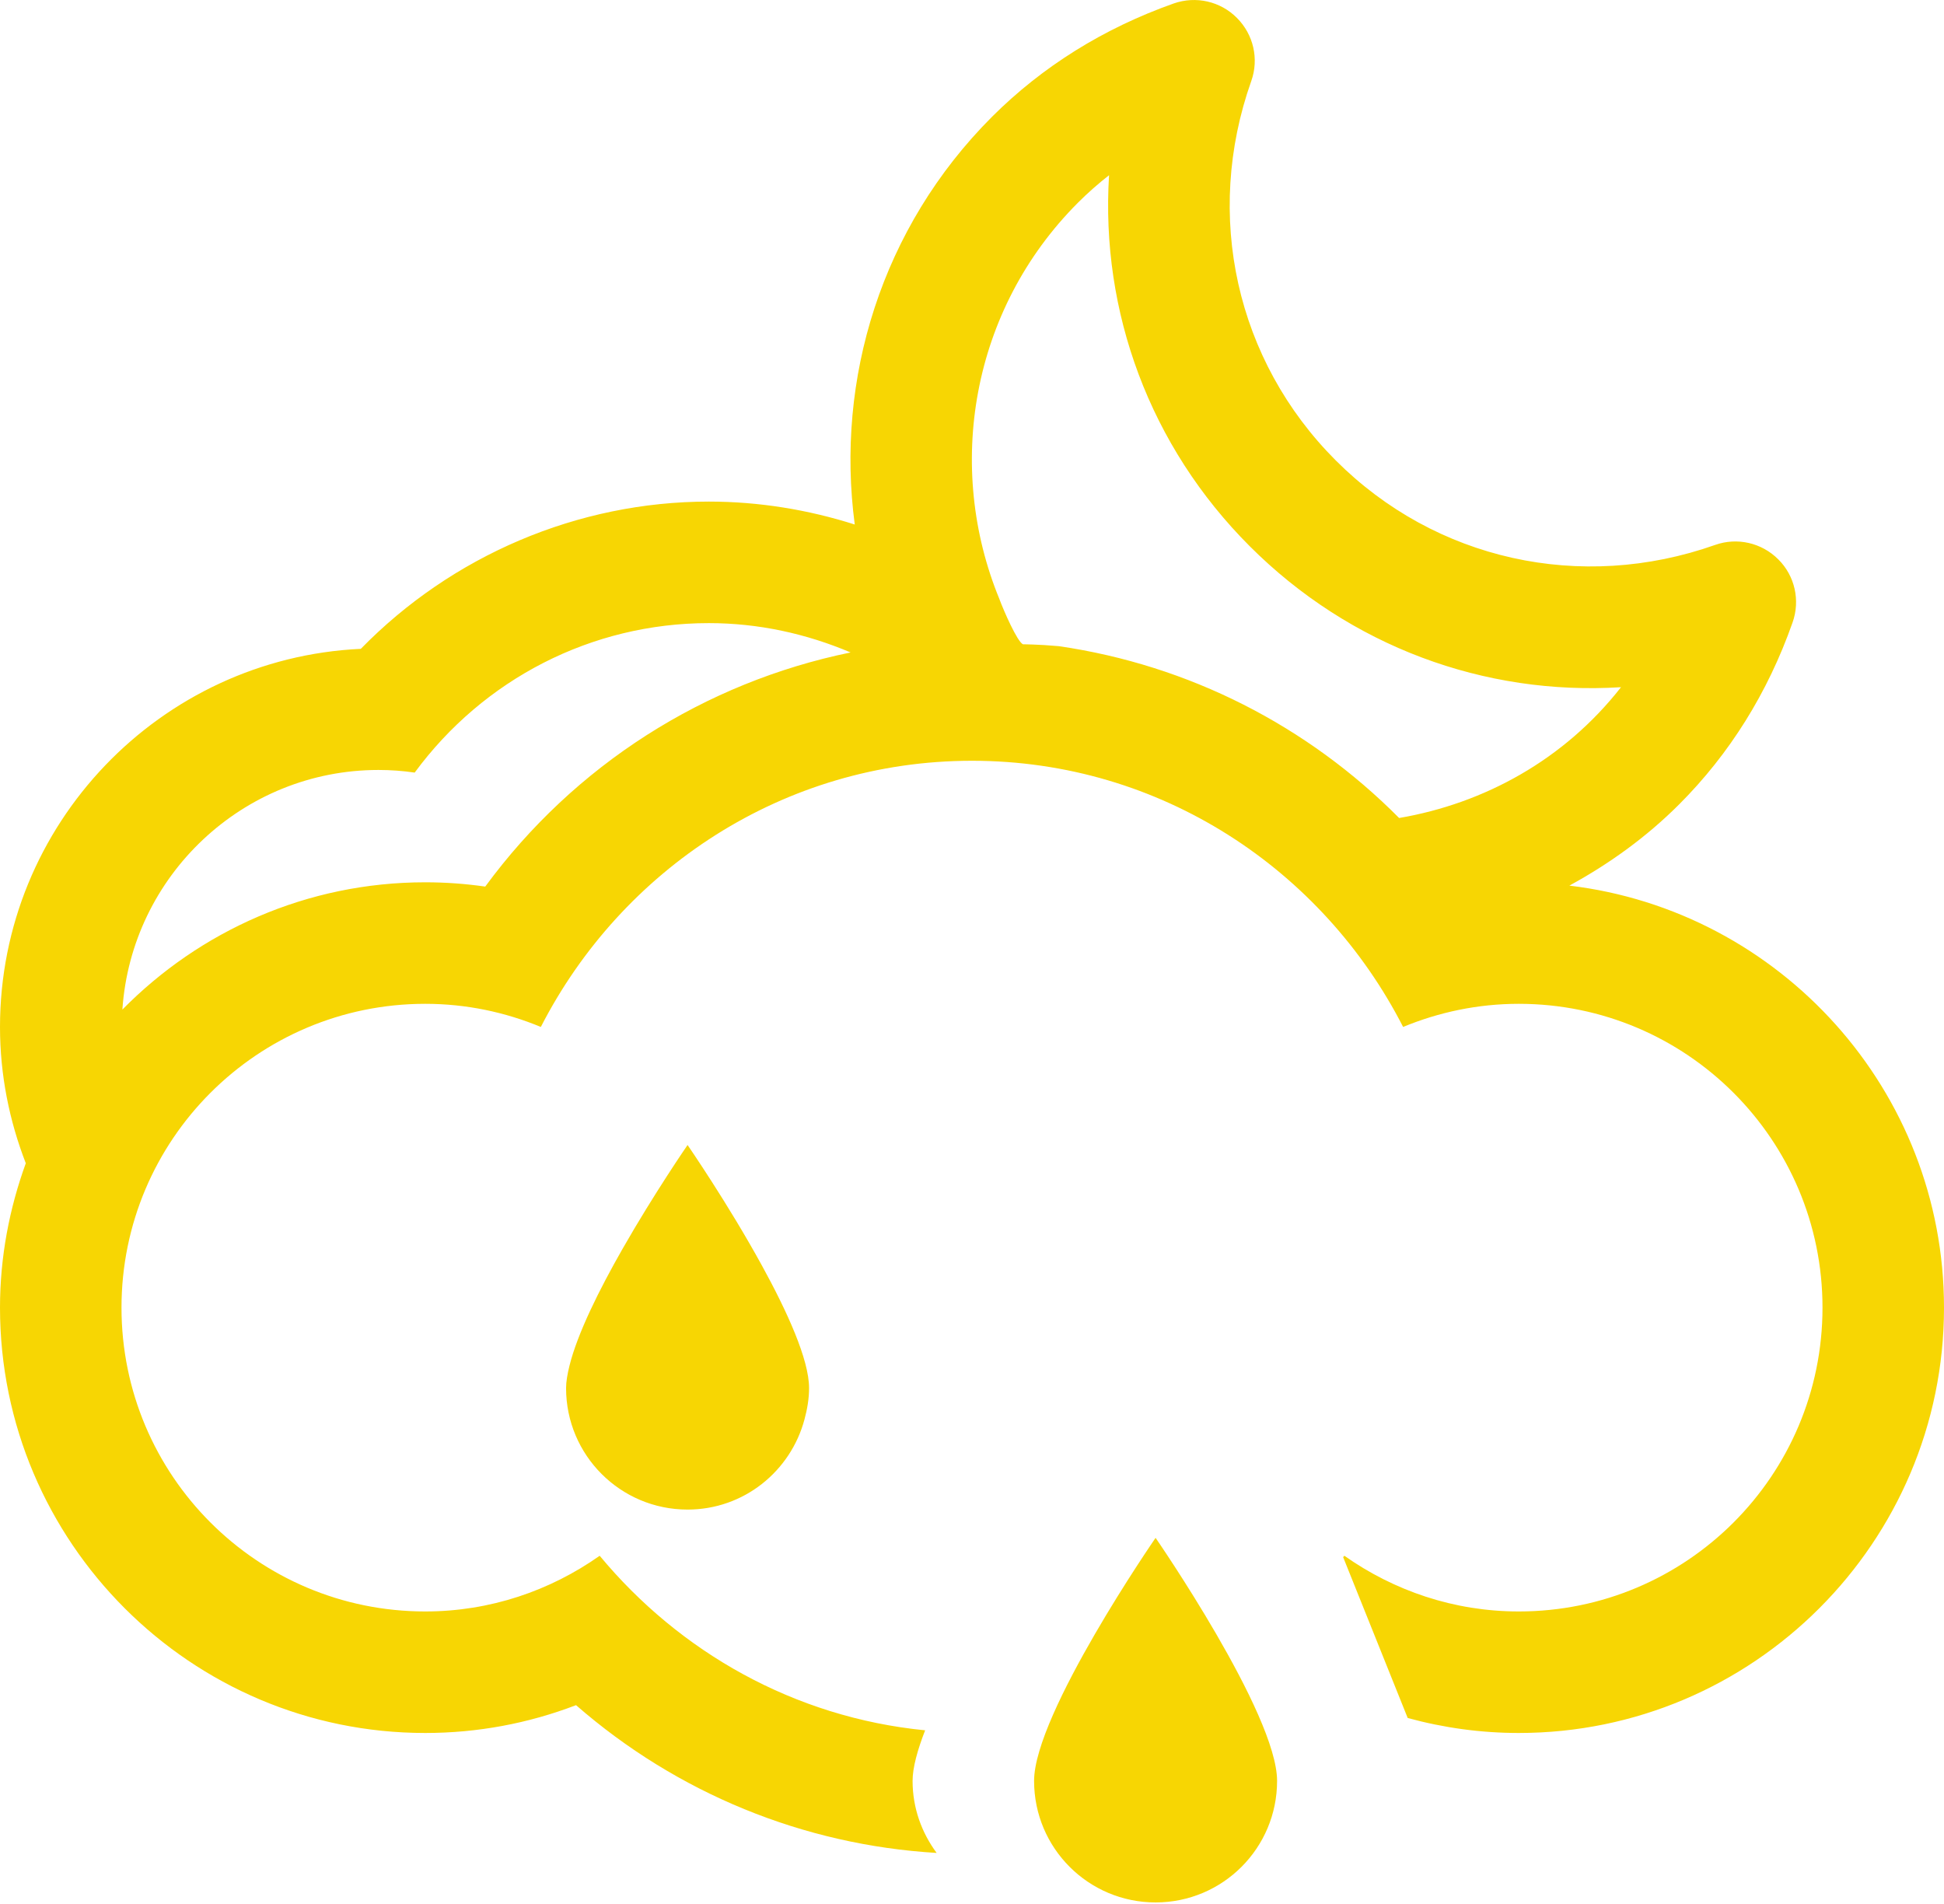 <?xml version="1.0" encoding="UTF-8" standalone="no"?>
<svg width="48px" height="47px" viewBox="0 0 48 47" version="1.1" xmlns="http://www.w3.org/2000/svg" xmlns:xlink="http://www.w3.org/1999/xlink">
    <!-- Generator: sketchtool 3.8.3 (29802) - http://www.bohemiancoding.com/sketch -->
    <title>B17DC1F5-71A6-4DC6-BABB-E80A6F8930D0</title>
    <desc>Created with sketchtool.</desc>
    <defs></defs>
    <g id="Style-guide" stroke="none" stroke-width="1" fill="none" fill-rule="evenodd">
        <g id="Icons" transform="translate(-1096, -605)" fill="#f7d603">
            <path d="M1111.372,635.828 C1110.801,636.827 1110.258,637.915 1110.06,638.718 C1110.011,638.919 1109.977,639.107 1109.977,639.265 C1109.977,640.923 1111.319,642.265 1112.977,642.265 C1114.367,642.265 1115.524,641.317 1115.865,640.035 C1115.931,639.788 1115.977,639.533 1115.977,639.265 C1115.977,638.562 1115.437,637.378 1114.816,636.246 C1113.972,634.707 1112.977,633.265 1112.977,633.265 C1112.977,633.265 1112.155,634.456 1111.372,635.828 M1121.533,648.963 C1121.533,650.621 1122.875,651.963 1124.533,651.963 C1126.191,651.963 1127.533,650.621 1127.533,648.963 C1127.533,647.305 1124.533,642.963 1124.533,642.963 C1124.533,642.963 1121.533,647.305 1121.533,648.963 M1130.546,625.193 L1130.547,625.194 C1128.283,622.913 1125.351,621.417 1122.143,620.951 C1121.631,620.905 1121.259,620.905 1121.259,620.905 C1121.118,620.842 1120.784,620.078 1120.68,619.798 C1120.681,619.798 1120.681,619.799 1120.681,619.799 C1119.335,616.539 1119.973,612.647 1122.619,610.001 C1122.859,609.761 1123.115,609.536 1123.384,609.325 C1123.173,612.696 1124.388,616.017 1126.861,618.487 C1129.333,620.958 1132.654,622.175 1136.025,621.964 C1134.621,623.758 1132.643,624.835 1130.546,625.193 M1107.981,626.886 C1107.491,626.816 1106.998,626.78 1106.5,626.78 C1103.575,626.78 1100.928,627.986 1099.022,629.922 C1099.245,626.625 1101.994,624.007 1105.346,624.007 C1105.645,624.007 1105.944,624.029 1106.239,624.072 C1107.936,621.767 1110.602,620.382 1113.502,620.382 C1114.731,620.382 1115.912,620.644 1117.002,621.106 L1117.003,621.106 C1113.398,621.846 1110.186,623.883 1107.981,626.886 M1134.75,626.862 C1135.723,626.331 1136.644,625.674 1137.466,624.851 C1138.704,623.612 1139.65,622.103 1140.261,620.366 C1140.454,619.821 1140.318,619.214 1139.908,618.808 C1139.499,618.398 1138.892,618.259 1138.349,618.452 C1135.029,619.624 1131.439,618.825 1128.982,616.366 C1126.521,613.905 1125.72,610.316 1126.896,606.999 C1127.089,606.456 1126.951,605.851 1126.54,605.441 C1126.134,605.032 1125.529,604.894 1124.982,605.085 C1123.245,605.7 1121.736,606.644 1120.497,607.88 C1117.754,610.622 1116.629,614.371 1117.105,617.948 L1117.105,617.948 C1115.951,617.581 1114.737,617.382 1113.502,617.382 C1110.262,617.382 1107.157,618.716 1104.909,621.017 C1099.957,621.248 1096,625.347 1096,630.353 C1096,631.54 1096.232,632.671 1096.637,633.716 C1096.637,633.716 1096.637,633.716 1096.637,633.715 C1096.232,634.831 1096,636.027 1096,637.28 C1096,643.07 1100.711,647.78 1106.5,647.78 C1107.784,647.78 1109.039,647.546 1110.223,647.093 C1112.717,649.268 1115.837,650.545 1119.127,650.741 C1118.758,650.242 1118.533,649.632 1118.533,648.964 C1118.533,648.635 1118.654,648.199 1118.843,647.714 C1115.609,647.396 1112.776,645.778 1110.807,643.405 C1109.588,644.265 1108.106,644.78 1106.5,644.78 C1102.358,644.78 1099,641.423 1099,637.28 C1099,633.138 1102.358,629.78 1106.5,629.78 C1107.514,629.78 1108.475,629.987 1109.354,630.351 C1111.344,626.468 1115.34,623.78 1120,623.78 C1124.661,623.78 1128.657,626.468 1130.645,630.351 C1131.526,629.987 1132.489,629.78 1133.5,629.78 C1137.643,629.78 1141,633.138 1141,637.28 C1141,641.423 1137.643,644.78 1133.5,644.78 C1131.895,644.78 1130.414,644.265 1129.194,643.405 C1129.184,643.417 1129.173,643.427 1129.164,643.439 L1130.758,647.41 C1131.647,647.653 1132.566,647.78 1133.5,647.78 C1139.289,647.78 1144,643.07 1144,637.28 C1144,631.915 1139.952,627.483 1134.75,626.862" id="intervalos-nubosos-con-lluvia-escasa-noche"></path>
        </g>
    </g>
</svg>